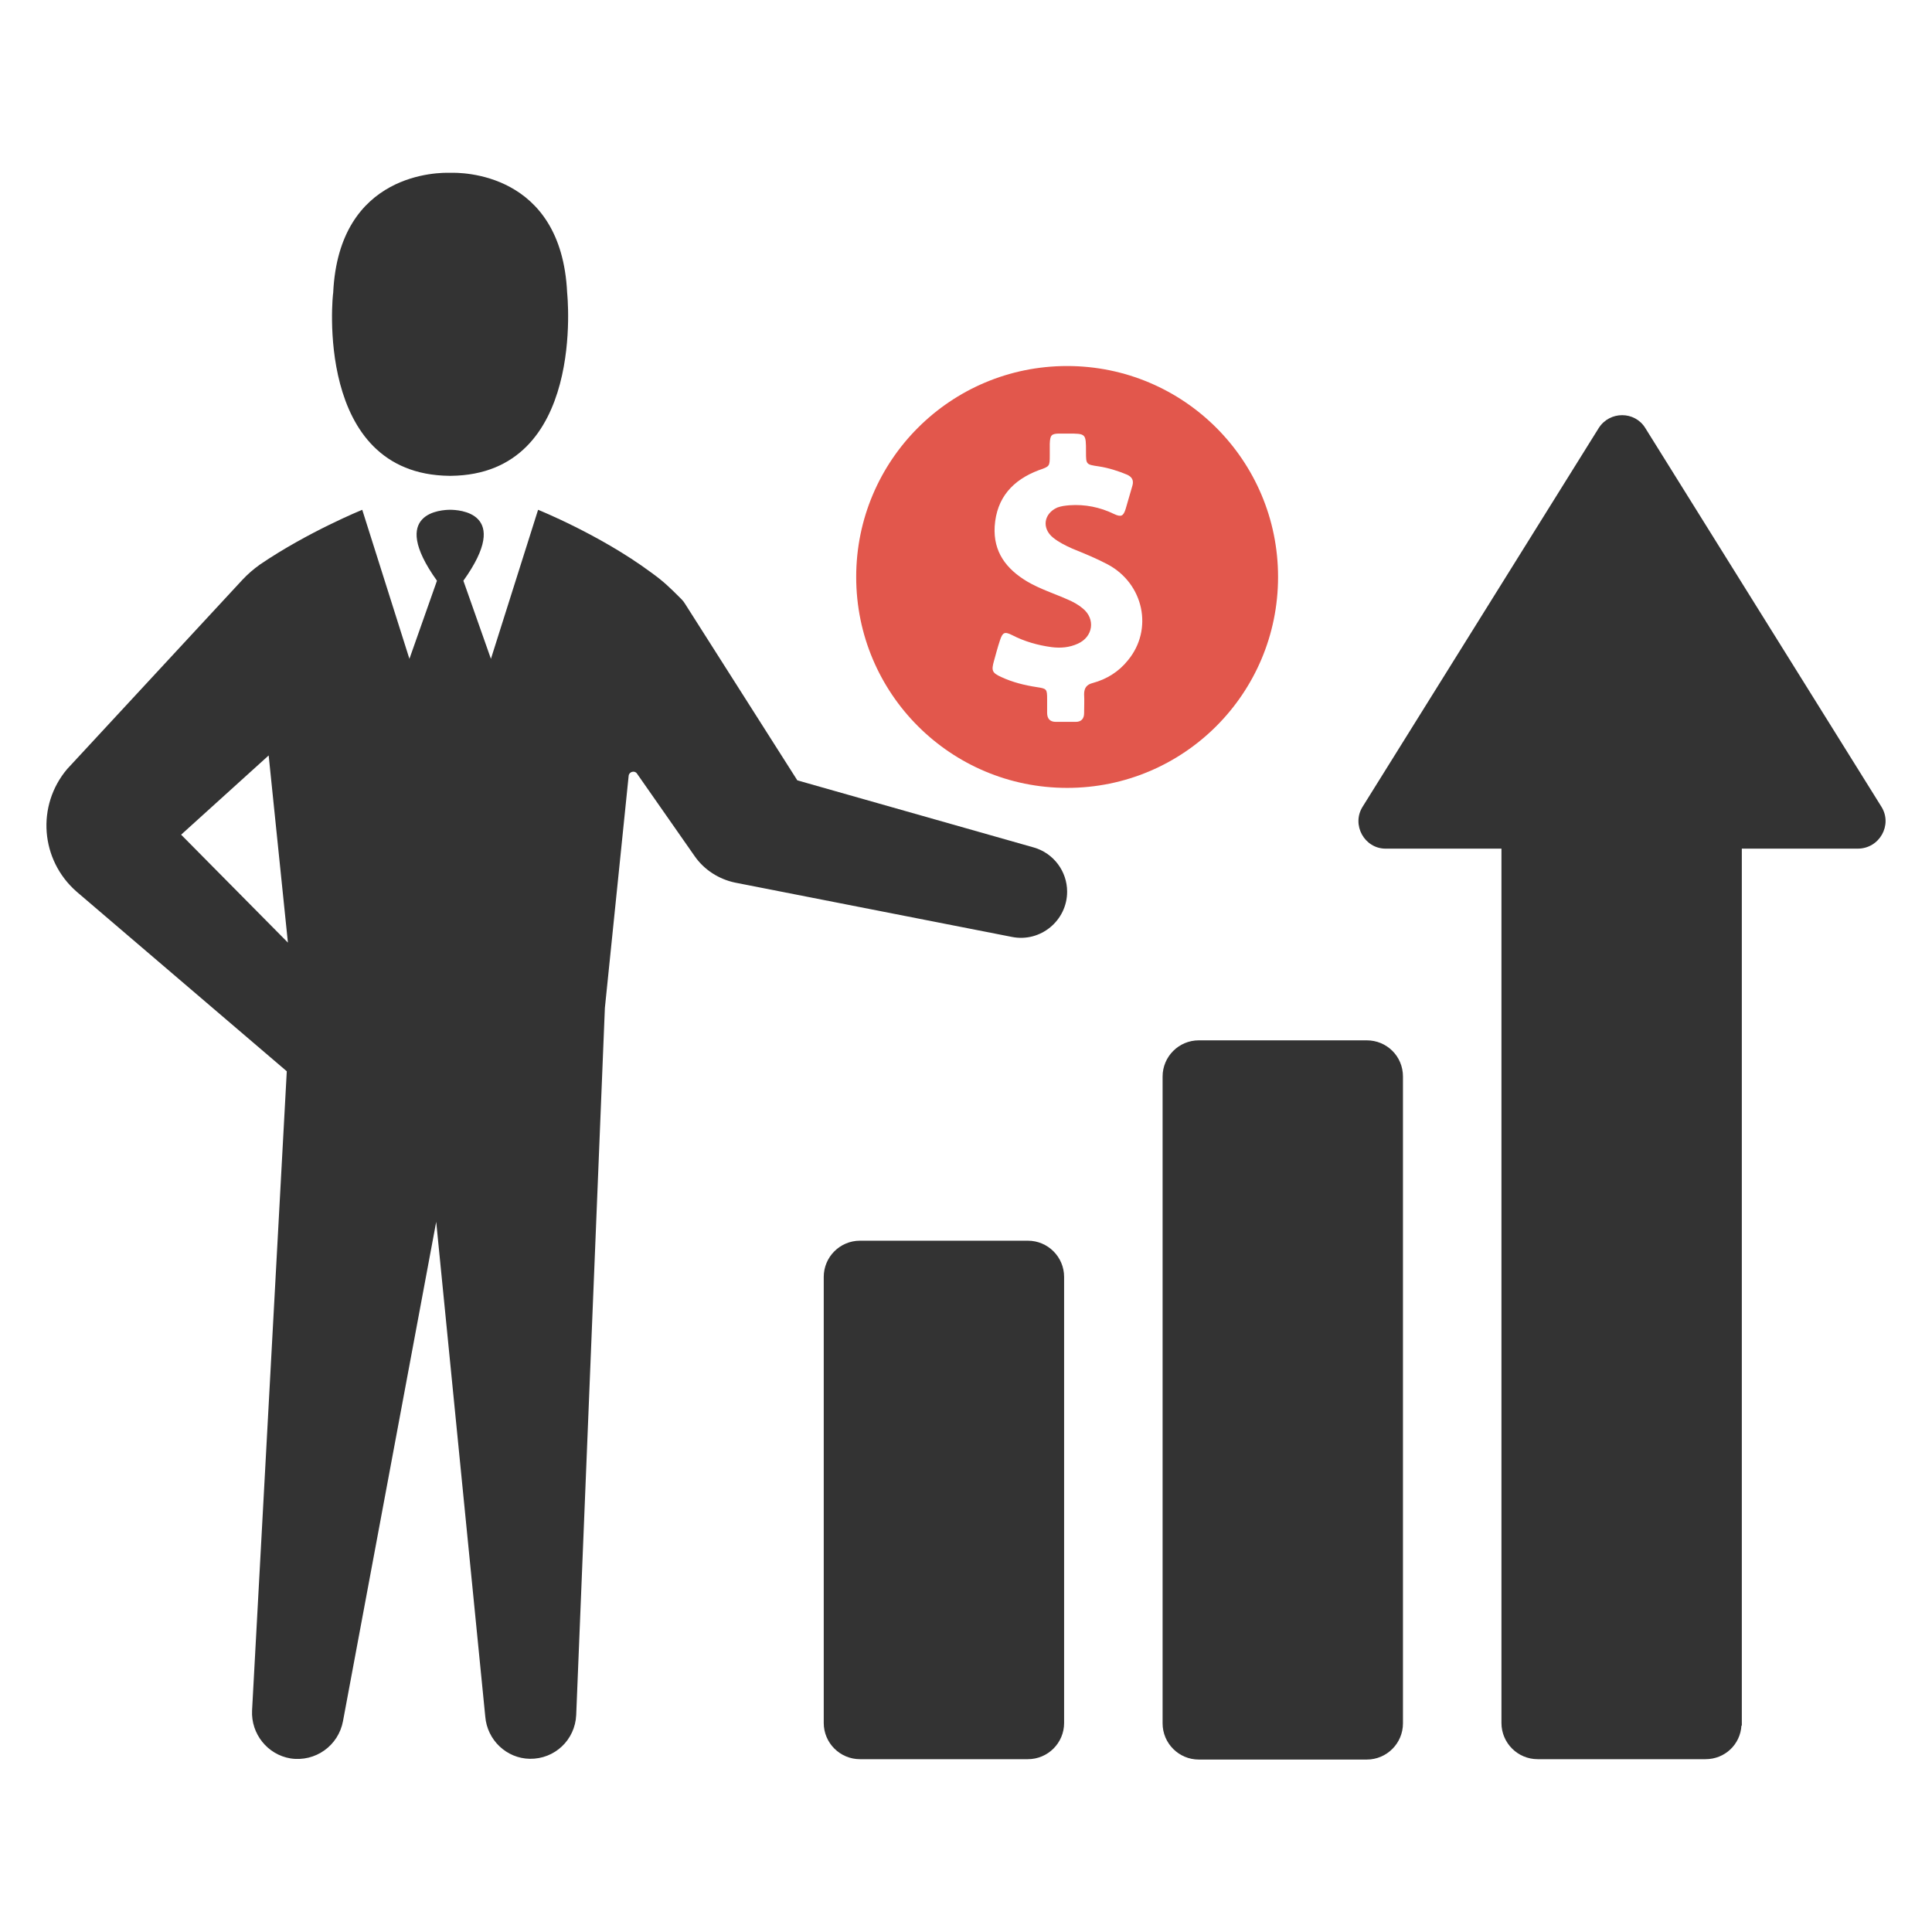 <?xml version="1.0" encoding="utf-8"?>
<!-- Generator: Adobe Illustrator 18.0.0, SVG Export Plug-In . SVG Version: 6.00 Build 0)  -->
<!DOCTYPE svg PUBLIC "-//W3C//DTD SVG 1.1//EN" "http://www.w3.org/Graphics/SVG/1.1/DTD/svg11.dtd">
<svg version="1.1" id="Layer_1" xmlns="http://www.w3.org/2000/svg" xmlns:xlink="http://www.w3.org/1999/xlink" x="0px" y="0px"
	 viewBox="0 0 512 512" enable-background="new 0 0 512 512" xml:space="preserve">
<g>
	<g>
		<g id="XMLID_107_">
			<path fill="#333333" d="M272.4,328.8h-44.5c-5.3,0-9.6,4.3-9.6,9.6v18.5v81.2v18.5c0,5.3,4.3,9.6,9.6,9.6h44.5
				c5.3,0,9.6-4.3,9.6-9.6v-18.5v-81.2v-18.5C282,333.1,277.7,328.8,272.4,328.8z"/>
		</g>
		<g id="XMLID_105_">
			<path fill="#333333" d="M362.2,275.7h-44.5c-5.3,0-9.6,4.3-9.6,9.6v71.7v28.1v71.6c0,5.3,4.3,9.6,9.6,9.6h44.5
				c5.3,0,9.6-4.3,9.6-9.6v-71.6v-28.1v-71.7C371.8,279.9,367.5,275.7,362.2,275.7z"/>
		</g>
		<g id="XMLID_97_">
			<path fill="#333333" d="M498.6,213.8L436,113.4c-2.8-4.5-9.4-4.5-12.3,0l-62.6,100.4c-3,4.8,0.5,11.1,6.1,11.1h30.7v231.7
				c0,5.3,4.3,9.6,9.6,9.6h44.5c5.1,0,9.2-3.9,9.5-8.9h0.1V304v-4.3v-74.8h30.7C498.1,224.9,501.6,218.6,498.6,213.8z"/>
		</g>
	</g>
	<g>
		<g>
			<path fill="#333333" d="M119.1,126.1L119.1,126.1c0.1,0,0.1,0,0.2,0c0.1,0,0.1,0,0.2,0v0c36-0.4,30.8-48.5,30.8-48.5
				c-1.5-32.2-28.4-31.9-31-31.8c-2.6-0.1-29.5-0.4-31,31.8C88.2,77.6,83,125.7,119.1,126.1z"/>
			<path fill="#333333" d="M274,224.6l-62.7-17.8l-29.7-46.7l0,0c-0.3-0.5-0.6-0.9-1-1.3c-3.1-3.1-4.7-4.7-8.2-7.2
				c-13.4-9.9-29.8-16.5-29.8-16.5l-12.5,39.5l-7.3-20.7c13.1-18.3-1.5-18.8-3.5-18.8c-2,0-16.6,0.5-3.5,18.8l-7.3,20.7L96,135.1
				c0,0-14.3,5.8-27.1,14.5c-1.7,1.2-3.3,2.6-4.7,4.1l-46.4,50.1c-8.2,9.7-7.1,24.1,2.5,32.5L76,283.9l-9.2,169.4
				c-0.3,6.2,4.1,11.7,10.2,12.7h0c6.6,1,12.7-3.4,13.9-9.9l24.7-132.3l13,131.1c0.5,6.2,5.6,11.1,11.8,11.2c6.6,0.1,12-5,12.3-11.6
				l7.6-187.4l6.3-61.5c0.1-1.1,1.6-1.5,2.2-0.6l15.3,21.9c2.5,3.6,6.4,6.1,10.7,7l73.4,14.4c7.5,1.5,14.6-4.3,14.6-12v0
				C282.8,230.9,279.2,226.1,274,224.6z M71.2,200.2l5.1,49.6L48,221.2L71.2,200.2z"/>
		</g>
		<g id="XMLID_109_">
			<g>
				<path fill="#E2574C" d="M282.8,97c-30.9,0-55.9,25-55.9,55.9s25,55.9,55.9,55.9c30.9,0,55.9-25,55.9-55.9S313.7,97,282.8,97z
					 M298.9,175c-2.4,3-5.6,5-9.3,6c-1.6,0.4-2.3,1.3-2.3,3c0.1,1.6,0,3.3,0,5c0,1.5-0.8,2.3-2.2,2.3c-1.8,0-3.6,0-5.3,0
					c-1.6,0-2.3-0.9-2.3-2.4c0-1.2,0-2.4,0-3.6c0-2.7-0.1-2.8-2.7-3.2c-3.3-0.5-6.5-1.3-9.5-2.7c-2.4-1.1-2.6-1.7-1.9-4.2
					c0.5-1.8,1-3.7,1.6-5.5c0.7-2.1,1.2-2.4,3.2-1.4c3.3,1.7,6.8,2.7,10.5,3.2c2.4,0.3,4.7,0.1,6.9-0.9c4.1-1.8,4.8-6.6,1.3-9.4
					c-1.2-1-2.5-1.7-3.9-2.3c-3.6-1.6-7.4-2.8-10.8-4.8c-5.5-3.3-9-7.8-8.6-14.6c0.5-7.6,4.8-12.3,11.7-14.9c2.9-1,2.9-1,2.9-4
					c0-1,0-2,0-3c0.1-2.3,0.4-2.7,2.7-2.7c0.7,0,1.4,0,2.1,0c4.8,0,4.8,0,4.8,4.8c0,3.4,0,3.4,3.4,3.9c2.6,0.4,5.1,1.2,7.5,2.2
					c1.3,0.6,1.8,1.5,1.4,2.9c-0.6,2.1-1.2,4.2-1.8,6.2c-0.6,1.9-1.2,2.2-3.1,1.3c-3.7-1.8-7.7-2.6-11.8-2.3
					c-1.1,0.1-2.1,0.2-3.2,0.6c-3.6,1.6-4.2,5.5-1.1,8c1.5,1.2,3.3,2.1,5.1,2.9c3.2,1.3,6.4,2.6,9.4,4.2
					C303.1,154.7,305.7,166.8,298.9,175z"/>
			</g>
		</g>
	</g>
</g>
</svg>
